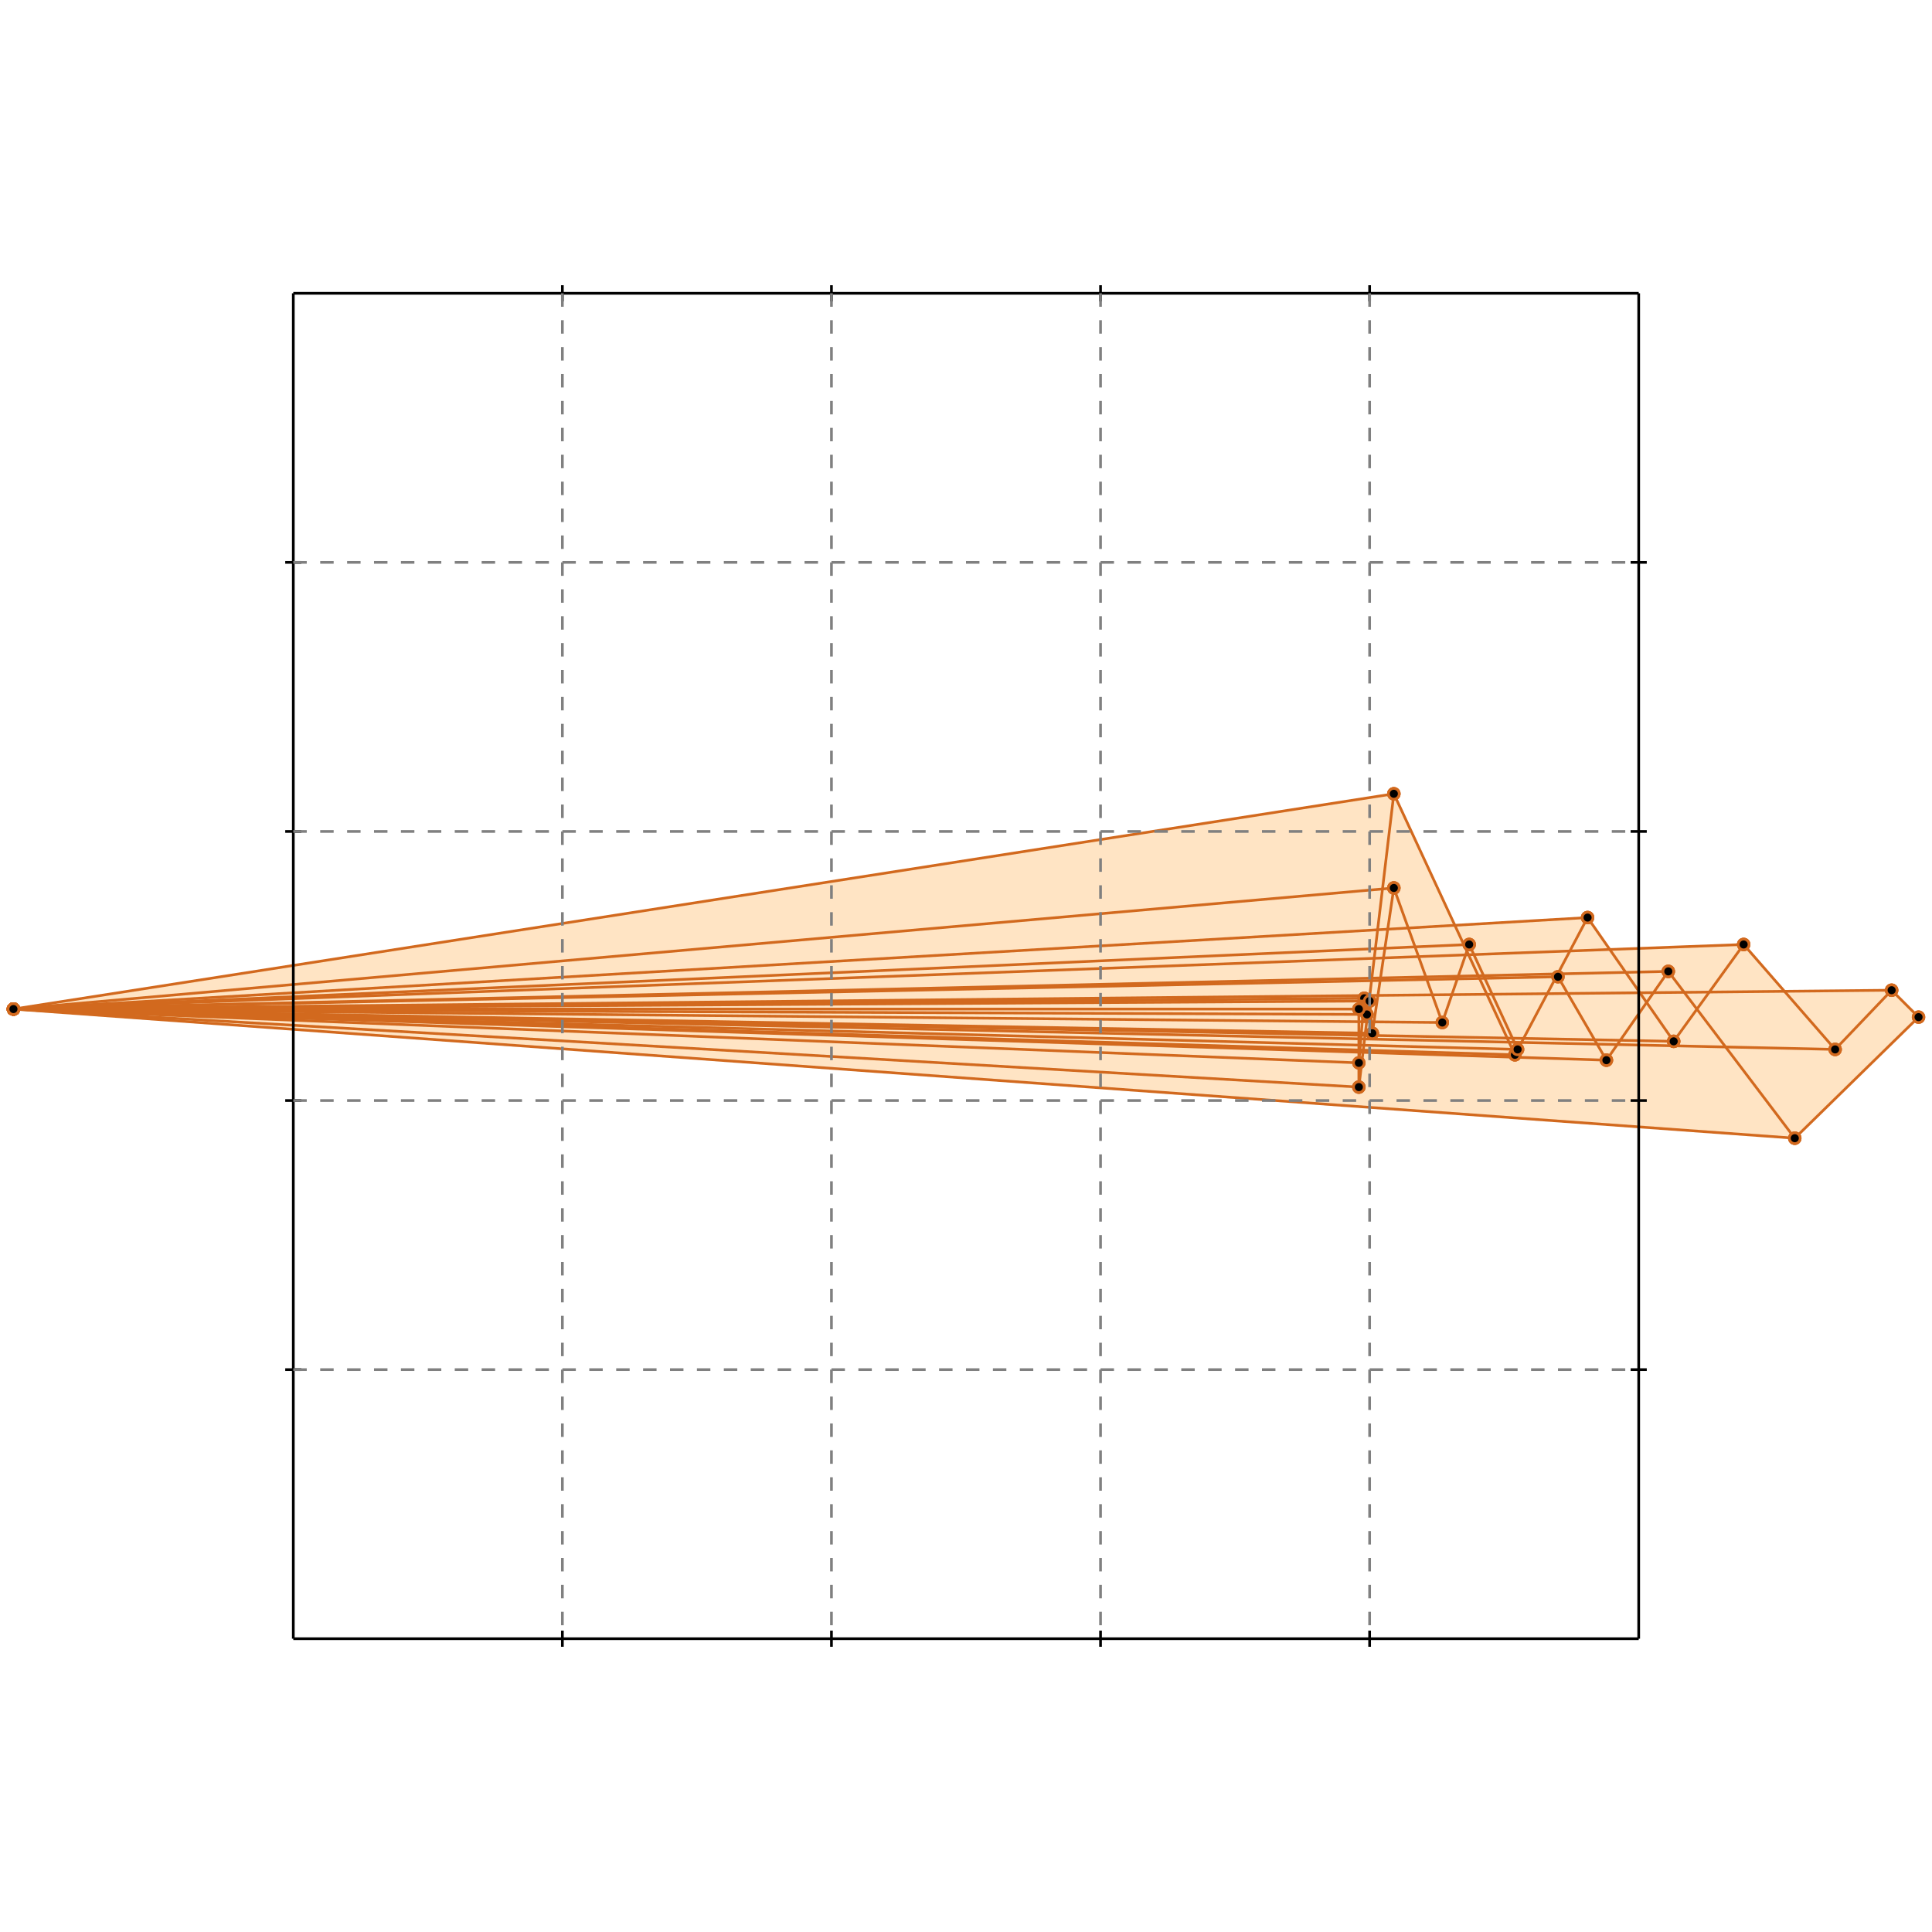 <?xml version="1.0" standalone="no"?>
<!DOCTYPE svg PUBLIC "-//W3C//DTD SVG 1.1//EN" 
  "http://www.w3.org/Graphics/SVG/1.1/DTD/svg11.dtd">
<svg width="718" height="718" version="1.1" id="toplevel"
    xmlns="http://www.w3.org/2000/svg"
    xmlns:xlink="http://www.w3.org/1999/xlink">
  <polygon points="667,423 713,378 703,368 663,368 648,351 598,353 590,341 541,344 518,295 5,375"
           fill="bisque"/>
  <g stroke="chocolate" stroke-width="1">
    <line x1="563" y1="392" x2="590" y2="341"/>
    <circle cx="563" cy="392" r="2"/>
    <circle cx="590" cy="341" r="2"/>
  </g>
  <g stroke="chocolate" stroke-width="1">
    <line x1="597" y1="394" x2="620" y2="361"/>
    <circle cx="597" cy="394" r="2"/>
    <circle cx="620" cy="361" r="2"/>
  </g>
  <g stroke="chocolate" stroke-width="1">
    <line x1="622" y1="387" x2="648" y2="351"/>
    <circle cx="622" cy="387" r="2"/>
    <circle cx="648" cy="351" r="2"/>
  </g>
  <g stroke="chocolate" stroke-width="1">
    <line x1="536" y1="380" x2="546" y2="351"/>
    <circle cx="536" cy="380" r="2"/>
    <circle cx="546" cy="351" r="2"/>
  </g>
  <g stroke="chocolate" stroke-width="1">
    <line x1="682" y1="390" x2="703" y2="368"/>
    <circle cx="682" cy="390" r="2"/>
    <circle cx="703" cy="368" r="2"/>
  </g>
  <g stroke="chocolate" stroke-width="1">
    <line x1="667" y1="423" x2="713" y2="378"/>
    <circle cx="667" cy="423" r="2"/>
    <circle cx="713" cy="378" r="2"/>
  </g>
  <g stroke="chocolate" stroke-width="1">
    <line x1="510" y1="384" x2="518" y2="330"/>
    <circle cx="510" cy="384" r="2"/>
    <circle cx="518" cy="330" r="2"/>
  </g>
  <g stroke="chocolate" stroke-width="1">
    <line x1="505" y1="404" x2="518" y2="295"/>
    <circle cx="505" cy="404" r="2"/>
    <circle cx="518" cy="295" r="2"/>
  </g>
  <g stroke="chocolate" stroke-width="1">
    <line x1="508" y1="377" x2="509" y2="372"/>
    <circle cx="508" cy="377" r="2"/>
    <circle cx="509" cy="372" r="2"/>
  </g>
  <g stroke="chocolate" stroke-width="1">
    <line x1="505" y1="395" x2="507" y2="371"/>
    <circle cx="505" cy="395" r="2"/>
    <circle cx="507" cy="371" r="2"/>
  </g>
  <g stroke="chocolate" stroke-width="1">
    <line x1="505" y1="404" x2="505" y2="375"/>
    <circle cx="505" cy="404" r="2"/>
    <circle cx="505" cy="375" r="2"/>
  </g>
  <g stroke="chocolate" stroke-width="1">
    <line x1="508" y1="377" x2="507" y2="371"/>
    <circle cx="508" cy="377" r="2"/>
    <circle cx="507" cy="371" r="2"/>
  </g>
  <g stroke="chocolate" stroke-width="1">
    <line x1="510" y1="384" x2="509" y2="372"/>
    <circle cx="510" cy="384" r="2"/>
    <circle cx="509" cy="372" r="2"/>
  </g>
  <g stroke="chocolate" stroke-width="1">
    <line x1="536" y1="380" x2="518" y2="330"/>
    <circle cx="536" cy="380" r="2"/>
    <circle cx="518" cy="330" r="2"/>
  </g>
  <g stroke="chocolate" stroke-width="1">
    <line x1="563" y1="392" x2="518" y2="295"/>
    <circle cx="563" cy="392" r="2"/>
    <circle cx="518" cy="295" r="2"/>
  </g>
  <g stroke="chocolate" stroke-width="1">
    <line x1="564" y1="390" x2="546" y2="351"/>
    <circle cx="564" cy="390" r="2"/>
    <circle cx="546" cy="351" r="2"/>
  </g>
  <g stroke="chocolate" stroke-width="1">
    <line x1="597" y1="394" x2="579" y2="363"/>
    <circle cx="597" cy="394" r="2"/>
    <circle cx="579" cy="363" r="2"/>
  </g>
  <g stroke="chocolate" stroke-width="1">
    <line x1="622" y1="387" x2="590" y2="341"/>
    <circle cx="622" cy="387" r="2"/>
    <circle cx="590" cy="341" r="2"/>
  </g>
  <g stroke="chocolate" stroke-width="1">
    <line x1="667" y1="423" x2="620" y2="361"/>
    <circle cx="667" cy="423" r="2"/>
    <circle cx="620" cy="361" r="2"/>
  </g>
  <g stroke="chocolate" stroke-width="1">
    <line x1="5" y1="375" x2="518" y2="295"/>
    <circle cx="5" cy="375" r="2"/>
    <circle cx="518" cy="295" r="2"/>
  </g>
  <g stroke="chocolate" stroke-width="1">
    <line x1="5" y1="375" x2="518" y2="330"/>
    <circle cx="5" cy="375" r="2"/>
    <circle cx="518" cy="330" r="2"/>
  </g>
  <g stroke="chocolate" stroke-width="1">
    <line x1="667" y1="423" x2="5" y2="375"/>
    <circle cx="667" cy="423" r="2"/>
    <circle cx="5" cy="375" r="2"/>
  </g>
  <g stroke="chocolate" stroke-width="1">
    <line x1="505" y1="404" x2="5" y2="375"/>
    <circle cx="505" cy="404" r="2"/>
    <circle cx="5" cy="375" r="2"/>
  </g>
  <g stroke="chocolate" stroke-width="1">
    <line x1="5" y1="375" x2="590" y2="341"/>
    <circle cx="5" cy="375" r="2"/>
    <circle cx="590" cy="341" r="2"/>
  </g>
  <g stroke="chocolate" stroke-width="1">
    <line x1="5" y1="375" x2="546" y2="351"/>
    <circle cx="5" cy="375" r="2"/>
    <circle cx="546" cy="351" r="2"/>
  </g>
  <g stroke="chocolate" stroke-width="1">
    <line x1="505" y1="395" x2="5" y2="375"/>
    <circle cx="505" cy="395" r="2"/>
    <circle cx="5" cy="375" r="2"/>
  </g>
  <g stroke="chocolate" stroke-width="1">
    <line x1="5" y1="375" x2="648" y2="351"/>
    <circle cx="5" cy="375" r="2"/>
    <circle cx="648" cy="351" r="2"/>
  </g>
  <g stroke="chocolate" stroke-width="1">
    <line x1="597" y1="394" x2="5" y2="375"/>
    <circle cx="597" cy="394" r="2"/>
    <circle cx="5" cy="375" r="2"/>
  </g>
  <g stroke="chocolate" stroke-width="1">
    <line x1="563" y1="392" x2="5" y2="375"/>
    <circle cx="563" cy="392" r="2"/>
    <circle cx="5" cy="375" r="2"/>
  </g>
  <g stroke="chocolate" stroke-width="1">
    <line x1="564" y1="390" x2="5" y2="375"/>
    <circle cx="564" cy="390" r="2"/>
    <circle cx="5" cy="375" r="2"/>
  </g>
  <g stroke="chocolate" stroke-width="1">
    <line x1="5" y1="375" x2="620" y2="361"/>
    <circle cx="5" cy="375" r="2"/>
    <circle cx="620" cy="361" r="2"/>
  </g>
  <g stroke="chocolate" stroke-width="1">
    <line x1="682" y1="390" x2="5" y2="375"/>
    <circle cx="682" cy="390" r="2"/>
    <circle cx="5" cy="375" r="2"/>
  </g>
  <g stroke="chocolate" stroke-width="1">
    <line x1="5" y1="375" x2="579" y2="363"/>
    <circle cx="5" cy="375" r="2"/>
    <circle cx="579" cy="363" r="2"/>
  </g>
  <g stroke="chocolate" stroke-width="1">
    <line x1="622" y1="387" x2="5" y2="375"/>
    <circle cx="622" cy="387" r="2"/>
    <circle cx="5" cy="375" r="2"/>
  </g>
  <g stroke="chocolate" stroke-width="1">
    <line x1="510" y1="384" x2="5" y2="375"/>
    <circle cx="510" cy="384" r="2"/>
    <circle cx="5" cy="375" r="2"/>
  </g>
  <g stroke="chocolate" stroke-width="1">
    <line x1="5" y1="375" x2="703" y2="368"/>
    <circle cx="5" cy="375" r="2"/>
    <circle cx="703" cy="368" r="2"/>
  </g>
  <g stroke="chocolate" stroke-width="1">
    <line x1="536" y1="380" x2="5" y2="375"/>
    <circle cx="536" cy="380" r="2"/>
    <circle cx="5" cy="375" r="2"/>
  </g>
  <g stroke="chocolate" stroke-width="1">
    <line x1="5" y1="375" x2="507" y2="371"/>
    <circle cx="5" cy="375" r="2"/>
    <circle cx="507" cy="371" r="2"/>
  </g>
  <g stroke="chocolate" stroke-width="1">
    <line x1="5" y1="375" x2="509" y2="372"/>
    <circle cx="5" cy="375" r="2"/>
    <circle cx="509" cy="372" r="2"/>
  </g>
  <g stroke="chocolate" stroke-width="1">
    <line x1="508" y1="377" x2="5" y2="375"/>
    <circle cx="508" cy="377" r="2"/>
    <circle cx="5" cy="375" r="2"/>
  </g>
  <g stroke="chocolate" stroke-width="1">
    <line x1="5" y1="375" x2="505" y2="375"/>
    <circle cx="5" cy="375" r="2"/>
    <circle cx="505" cy="375" r="2"/>
  </g>
  <g stroke="chocolate" stroke-width="1">
    <line x1="682" y1="390" x2="648" y2="351"/>
    <circle cx="682" cy="390" r="2"/>
    <circle cx="648" cy="351" r="2"/>
  </g>
  <g stroke="chocolate" stroke-width="1">
    <line x1="713" y1="378" x2="703" y2="368"/>
    <circle cx="713" cy="378" r="2"/>
    <circle cx="703" cy="368" r="2"/>
  </g>
  <g stroke="black" stroke-width="1">
    <line x1="109" y1="109" x2="609" y2="109"/>
    <line x1="109" y1="109" x2="109" y2="609"/>
    <line x1="609" y1="609" x2="109" y2="609"/>
    <line x1="609" y1="609" x2="609" y2="109"/>
    <line x1="209" y1="106" x2="209" y2="112"/>
    <line x1="106" y1="209" x2="112" y2="209"/>
    <line x1="209" y1="606" x2="209" y2="612"/>
    <line x1="606" y1="209" x2="612" y2="209"/>
    <line x1="309" y1="106" x2="309" y2="112"/>
    <line x1="106" y1="309" x2="112" y2="309"/>
    <line x1="309" y1="606" x2="309" y2="612"/>
    <line x1="606" y1="309" x2="612" y2="309"/>
    <line x1="409" y1="106" x2="409" y2="112"/>
    <line x1="106" y1="409" x2="112" y2="409"/>
    <line x1="409" y1="606" x2="409" y2="612"/>
    <line x1="606" y1="409" x2="612" y2="409"/>
    <line x1="509" y1="106" x2="509" y2="112"/>
    <line x1="106" y1="509" x2="112" y2="509"/>
    <line x1="509" y1="606" x2="509" y2="612"/>
    <line x1="606" y1="509" x2="612" y2="509"/>
  </g>
  <g stroke="gray" stroke-width="1" stroke-dasharray="5,5">
    <line x1="209" y1="109" x2="209" y2="609"/>
    <line x1="109" y1="209" x2="609" y2="209"/>
    <line x1="309" y1="109" x2="309" y2="609"/>
    <line x1="109" y1="309" x2="609" y2="309"/>
    <line x1="409" y1="109" x2="409" y2="609"/>
    <line x1="109" y1="409" x2="609" y2="409"/>
    <line x1="509" y1="109" x2="509" y2="609"/>
    <line x1="109" y1="509" x2="609" y2="509"/>
  </g>
</svg>
